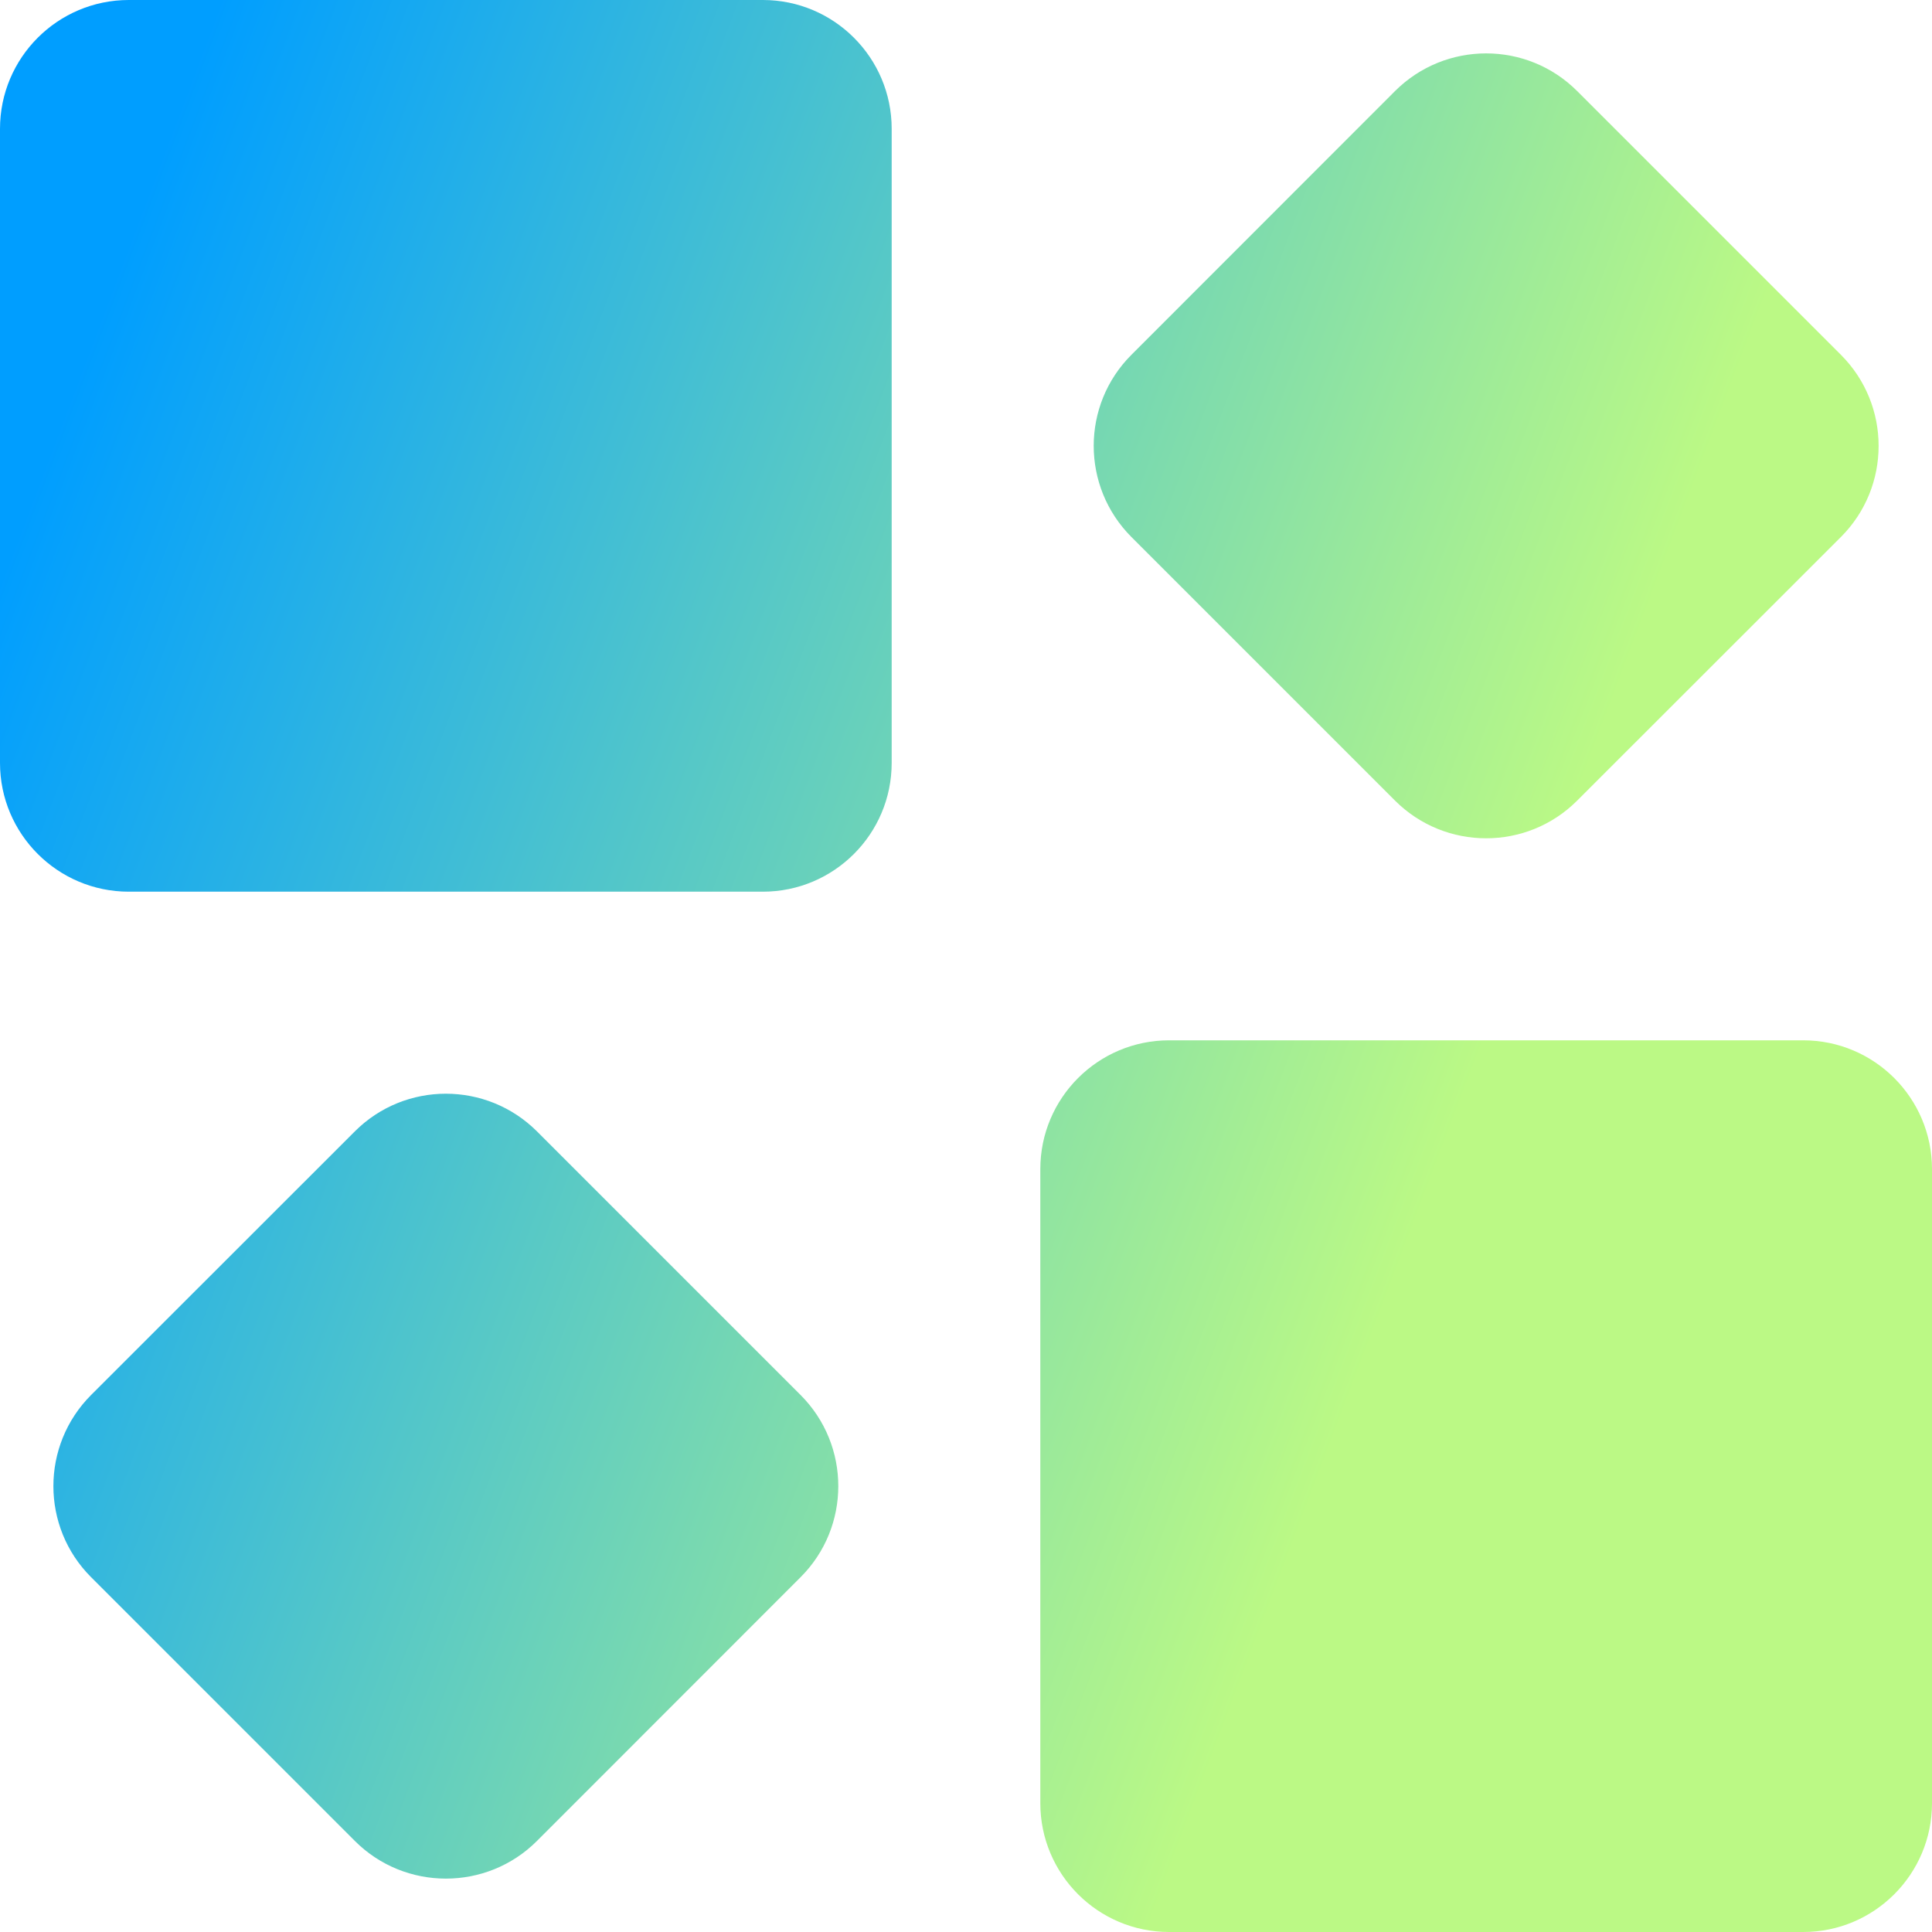 <svg width="15" height="15" viewBox="0 0 15 15" fill="none" xmlns="http://www.w3.org/2000/svg">
<path d="M6.216 10.831C6.606 11.222 6.606 11.855 6.216 12.245L4.169 14.293C3.779 14.683 3.145 14.683 2.755 14.293L0.707 12.245C0.317 11.855 0.317 11.222 0.707 10.831L2.755 8.784C3.145 8.394 3.778 8.394 4.169 8.784L6.216 10.831ZM15 14C15 14.552 14.552 15 14 15H9.077C8.525 15 8.077 14.552 8.077 14V9.077C8.077 8.525 8.525 8.077 9.077 8.077H14C14.552 8.077 15 8.525 15 9.077V14ZM6.923 5.923C6.923 6.475 6.475 6.923 5.923 6.923H1C0.448 6.923 0 6.475 0 5.923V1C0 0.448 0.448 0 1 0H5.923C6.475 0 6.923 0.448 6.923 1V5.923ZM14.293 2.755C14.683 3.145 14.683 3.779 14.293 4.169L12.245 6.216C11.855 6.606 11.222 6.606 10.831 6.216L8.784 4.169C8.394 3.778 8.394 3.145 8.784 2.755L10.831 0.707C11.222 0.317 11.855 0.317 12.245 0.707L14.293 2.755Z" fill="url(#paint0_linear_2307_187)"/>
<defs>
<linearGradient id="paint0_linear_2307_187" x1="11.539" y1="8.077" x2="0.262" y2="3.808" gradientUnits="userSpaceOnUse">
<stop stop-color="#BBF985"/>
<stop offset="1" stop-color="#009EFF"/>
</linearGradient>
</defs>
</svg>
